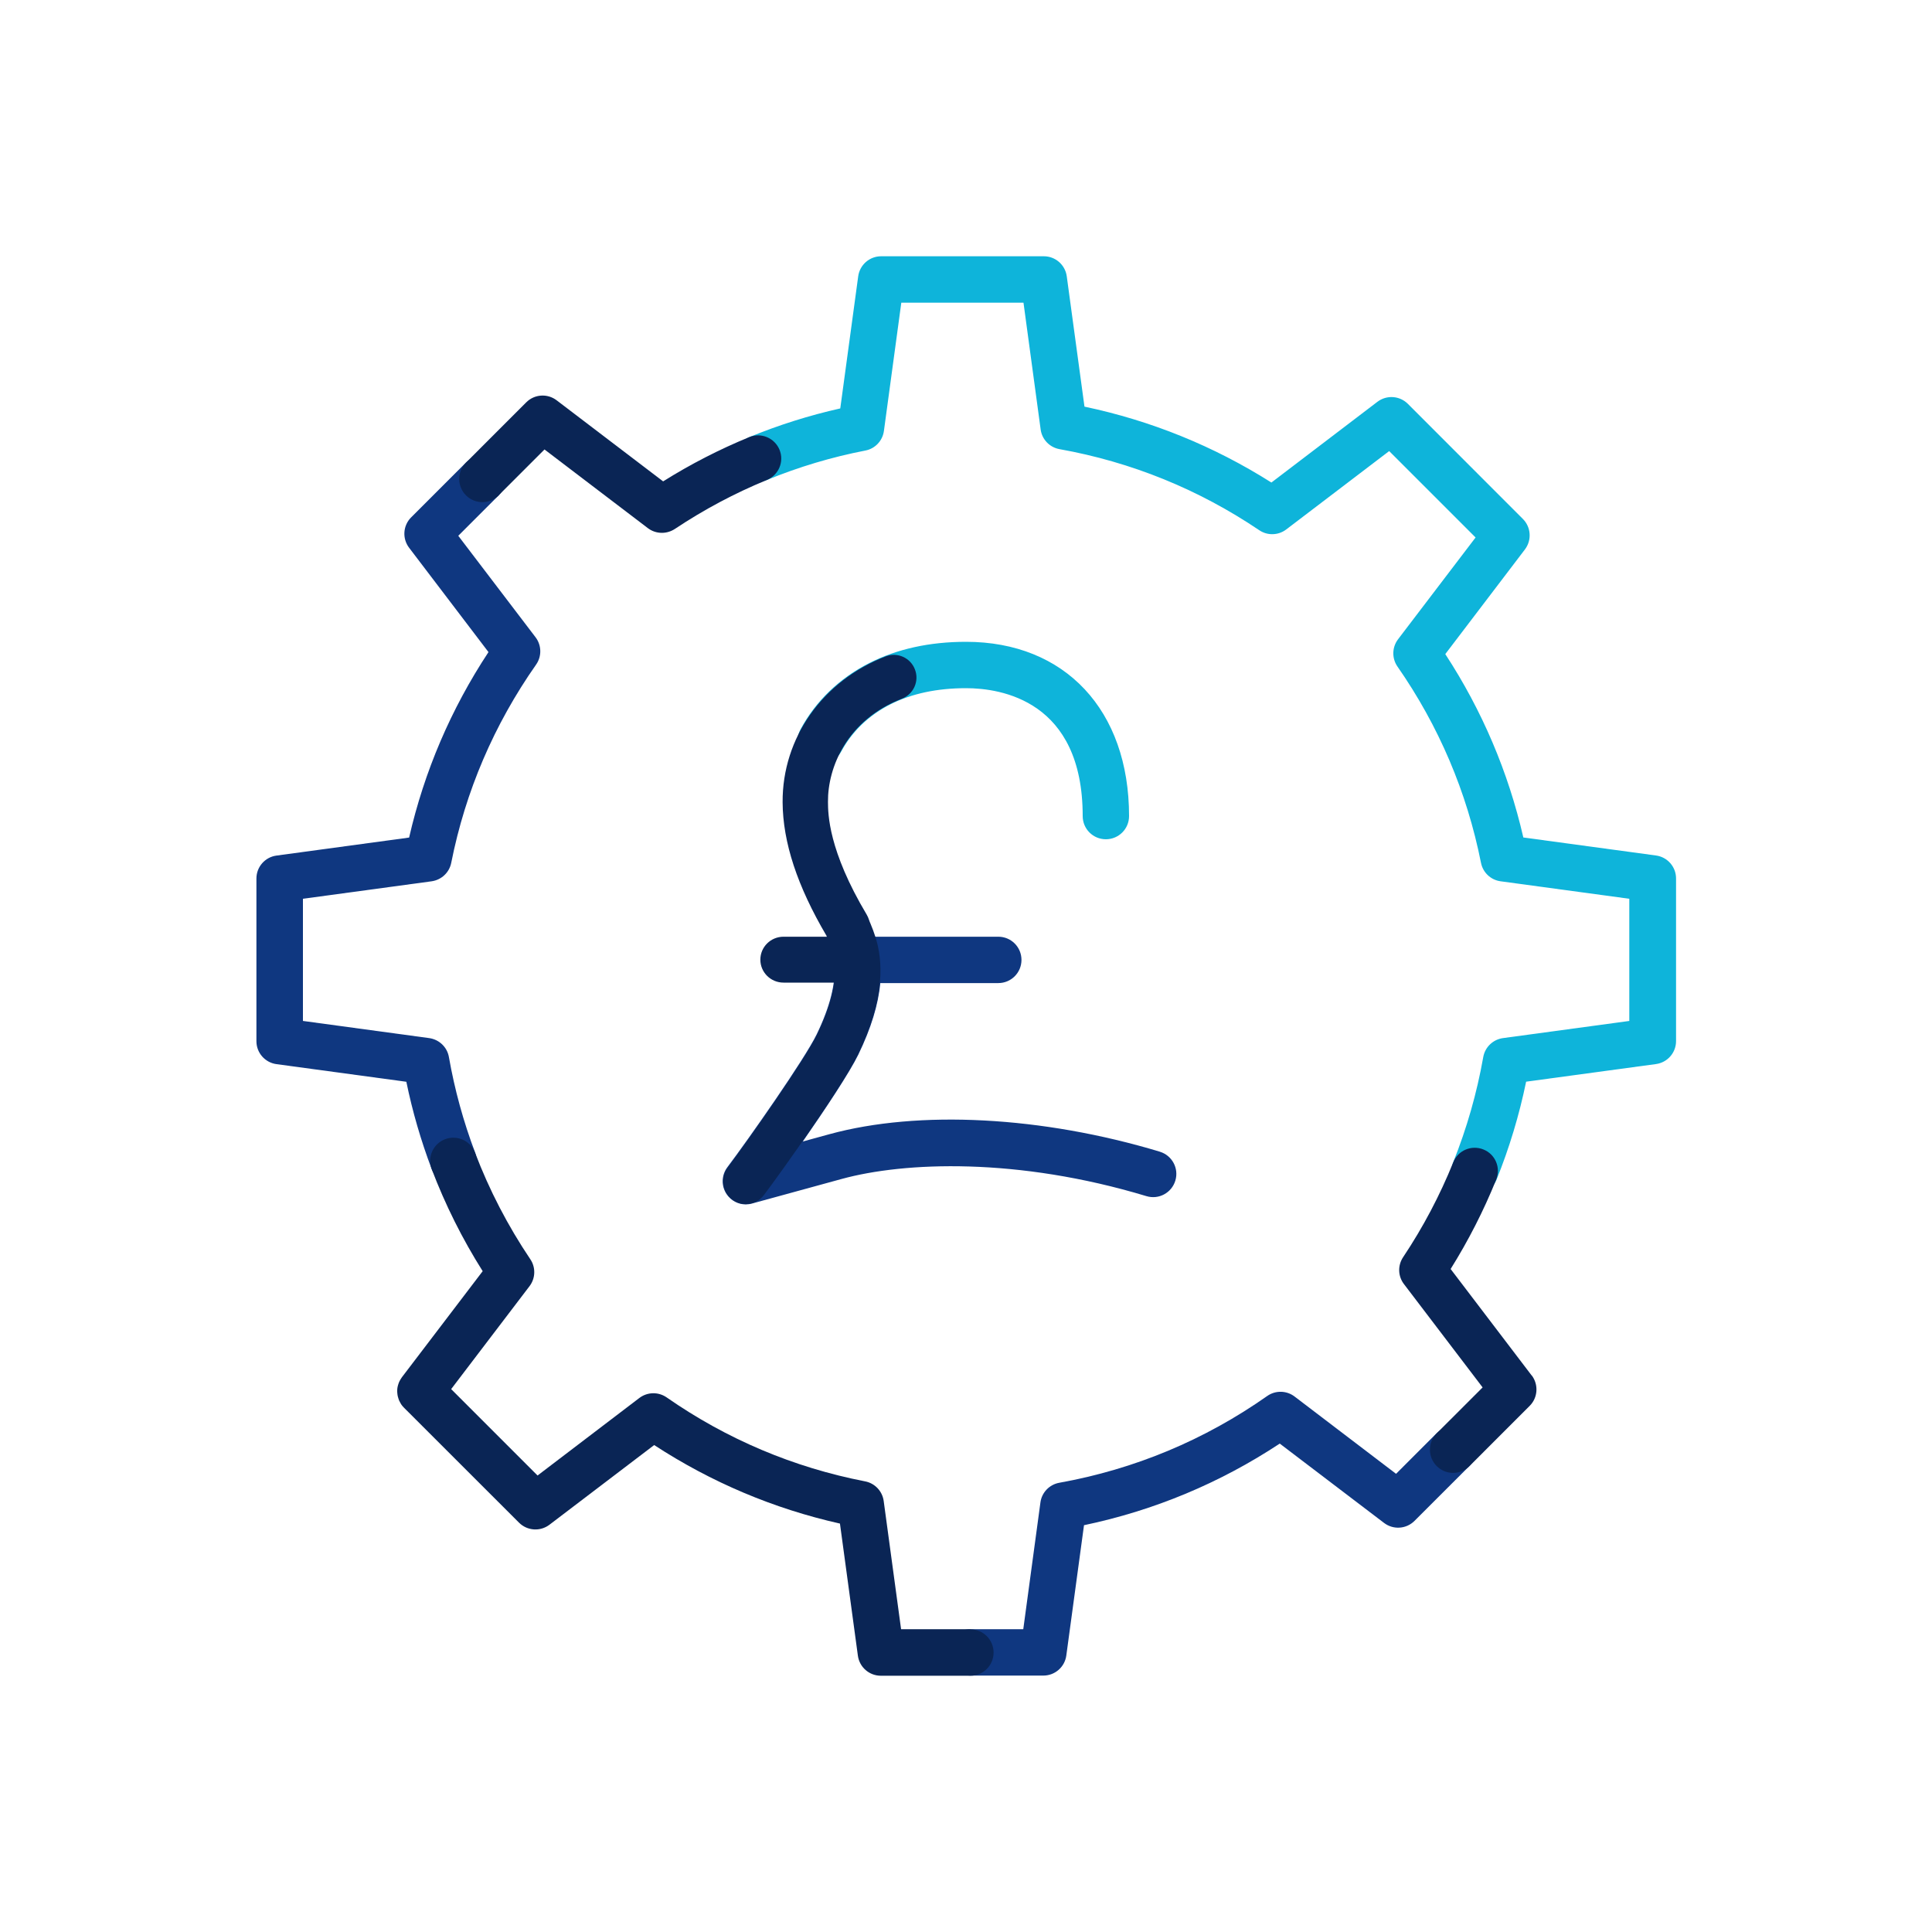 <svg width="140" height="140" viewBox="0 0 140 140" fill="none" xmlns="http://www.w3.org/2000/svg">
<path d="M75.617 121.419H70.319C69.39 121.419 68.639 120.669 68.639 119.739C68.639 118.81 69.39 118.059 70.319 118.059H74.15L75.393 108.875C75.488 108.153 76.042 107.576 76.759 107.447C82.208 106.467 87.282 104.356 91.829 101.158C92.428 100.738 93.229 100.755 93.811 101.198L101.164 106.798L104.098 103.863C104.754 103.208 105.818 103.208 106.473 103.863C107.128 104.518 107.128 105.582 106.473 106.238L102.502 110.208C101.909 110.802 100.968 110.869 100.296 110.359L92.736 104.608C88.39 107.475 83.63 109.458 78.551 110.522L77.269 119.963C77.157 120.798 76.446 121.419 75.606 121.419H75.617Z" fill="#0F3780"/>
<path d="M32.849 85.792C32.172 85.792 31.533 85.377 31.281 84.711C30.503 82.662 29.887 80.539 29.445 78.389L20.037 77.112C19.202 77 18.581 76.289 18.581 75.449V63.661C18.581 62.821 19.202 62.109 20.037 61.998L29.646 60.693C30.749 55.888 32.676 51.38 35.397 47.253L29.646 39.693C29.137 39.026 29.198 38.08 29.797 37.486L33.768 33.516C34.423 32.861 35.487 32.861 36.142 33.516C36.797 34.171 36.797 35.235 36.142 35.89L33.208 38.825L38.808 46.178C39.25 46.76 39.267 47.561 38.847 48.16C35.801 52.505 33.729 57.333 32.698 62.524C32.558 63.23 31.987 63.761 31.276 63.862L21.952 65.128V73.981L31.102 75.225C31.825 75.326 32.407 75.88 32.53 76.602C32.945 78.96 33.583 81.29 34.429 83.518C34.759 84.386 34.322 85.355 33.454 85.686C33.258 85.758 33.057 85.797 32.855 85.797L32.849 85.792Z" fill="#0F3780"/>
<path d="M84.05 83.457C75.527 80.886 66.573 80.416 60.093 82.191L58.172 82.718C59.791 80.388 61.56 77.728 62.199 76.418C63.117 74.519 63.644 72.806 63.789 71.238H72.341C73.27 71.238 74.02 70.487 74.02 69.558C74.02 68.628 73.27 67.878 72.341 67.878H62.132C61.202 67.878 60.452 68.628 60.452 69.558C60.452 69.591 60.457 69.625 60.463 69.653C60.463 69.726 60.452 69.804 60.463 69.877C60.575 71.249 60.144 72.957 59.181 74.95C58.312 76.748 54.208 82.594 52.707 84.582C52.276 85.154 52.253 85.943 52.657 86.537C52.976 87.007 53.496 87.276 54.045 87.276C54.191 87.276 54.342 87.254 54.488 87.214L60.984 85.434C65.537 84.185 73.729 83.854 83.076 86.677C83.966 86.946 84.901 86.442 85.17 85.551C85.439 84.661 84.935 83.726 84.044 83.457H84.05Z" fill="#0F3780"/>
<path d="M106.859 86.531C106.652 86.531 106.439 86.492 106.232 86.408C105.369 86.061 104.955 85.081 105.302 84.224C106.288 81.771 107.021 79.206 107.481 76.602C107.609 75.88 108.186 75.326 108.909 75.225L118.065 73.982V65.128L108.741 63.862C108.029 63.767 107.458 63.23 107.318 62.524C106.299 57.394 104.261 52.606 101.265 48.3C100.85 47.701 100.867 46.906 101.309 46.323L106.926 38.948L100.665 32.687L93.206 38.366C92.635 38.802 91.845 38.825 91.252 38.422C86.85 35.454 81.978 33.477 76.776 32.547C76.059 32.418 75.504 31.842 75.409 31.119L74.166 21.935H65.312L64.052 31.226C63.957 31.937 63.414 32.514 62.709 32.648C60.278 33.118 57.881 33.835 55.585 34.776C54.728 35.129 53.743 34.72 53.396 33.858C53.043 33.001 53.452 32.015 54.314 31.668C56.442 30.794 58.643 30.1 60.889 29.596L62.188 20.026C62.3 19.191 63.011 18.57 63.851 18.57H75.639C76.479 18.57 77.19 19.191 77.302 20.026L78.585 29.467C83.406 30.481 87.953 32.323 92.131 34.966L99.814 29.114C100.486 28.605 101.427 28.672 102.021 29.266L110.353 37.604C110.947 38.198 111.009 39.138 110.505 39.81L104.731 47.398C107.402 51.486 109.295 55.944 110.387 60.687L119.997 61.992C120.831 62.104 121.453 62.815 121.453 63.655V75.443C121.453 76.283 120.831 76.994 119.997 77.106L110.589 78.383C110.09 80.802 109.373 83.182 108.449 85.473C108.186 86.128 107.553 86.526 106.893 86.526L106.859 86.531Z" fill="#0EB4DA"/>
<path d="M80.136 60.816C79.206 60.816 78.456 60.066 78.456 59.136C78.456 50.775 72.542 49.868 70 49.868C67.905 49.868 66.063 50.26 64.523 51.038C62.972 51.822 61.74 53.004 60.961 54.454C60.524 55.272 59.505 55.58 58.688 55.143C57.87 54.706 57.562 53.687 57.999 52.87C59.102 50.803 60.838 49.134 63.011 48.037C65.021 47.023 67.373 46.508 70 46.508C77.179 46.508 81.816 51.469 81.816 59.136C81.816 60.066 81.065 60.816 80.136 60.816Z" fill="#0EB4DA"/>
<path d="M70.319 118.059H65.296L64.036 108.769C63.941 108.058 63.397 107.481 62.692 107.346C57.501 106.338 52.657 104.289 48.305 101.259C47.706 100.845 46.911 100.862 46.328 101.304L38.953 106.921L32.693 100.66L38.371 93.201C38.808 92.63 38.83 91.84 38.427 91.246C36.803 88.833 35.453 86.234 34.423 83.524C34.093 82.656 33.124 82.225 32.256 82.55C31.388 82.88 30.951 83.849 31.281 84.717C32.261 87.293 33.499 89.774 34.977 92.114L29.125 99.798C29.125 99.798 29.103 99.831 29.092 99.848C29.064 99.887 29.041 99.926 29.013 99.971C28.985 100.022 28.957 100.072 28.929 100.128C28.913 100.173 28.896 100.212 28.879 100.257C28.857 100.313 28.845 100.369 28.828 100.425C28.817 100.47 28.806 100.514 28.8 100.559C28.789 100.615 28.789 100.677 28.784 100.733C28.784 100.778 28.784 100.822 28.784 100.867C28.784 100.923 28.795 100.985 28.8 101.041C28.806 101.086 28.812 101.13 28.823 101.175C28.834 101.231 28.857 101.287 28.873 101.349C28.89 101.394 28.901 101.433 28.918 101.478C28.946 101.539 28.98 101.595 29.008 101.651C29.03 101.685 29.041 101.718 29.064 101.752C29.125 101.842 29.192 101.926 29.271 102.004L37.609 110.337C38.203 110.93 39.144 110.998 39.816 110.488L47.404 104.714C51.542 107.414 56.056 109.323 60.866 110.404L62.165 119.974C62.277 120.809 62.989 121.43 63.828 121.43H70.319C71.249 121.43 71.999 120.68 71.999 119.75C71.999 118.821 71.249 118.07 70.319 118.07V118.059Z" fill="#0A2555"/>
<path d="M110.992 99.674L105.118 91.957C106.406 89.897 107.514 87.724 108.422 85.478C108.769 84.616 108.354 83.636 107.492 83.294C106.63 82.947 105.65 83.362 105.308 84.224C104.339 86.626 103.118 88.939 101.674 91.101C101.276 91.7 101.298 92.478 101.735 93.049L107.436 100.537L104.11 103.863C103.454 104.518 103.454 105.582 104.11 106.238C104.44 106.568 104.866 106.73 105.297 106.73C105.728 106.73 106.159 106.568 106.484 106.238L110.846 101.875C111.44 101.282 111.502 100.341 110.998 99.669L110.992 99.674Z" fill="#0A2555"/>
<path d="M36.131 35.896L39.457 32.57L46.945 38.27C47.247 38.5 47.605 38.612 47.964 38.612C48.289 38.612 48.613 38.517 48.899 38.332C50.999 36.932 53.239 35.739 55.569 34.782C56.425 34.429 56.84 33.449 56.487 32.592C56.134 31.735 55.154 31.321 54.297 31.674C52.136 32.558 50.036 33.639 48.053 34.882L40.337 29.008C39.67 28.498 38.724 28.56 38.13 29.159L33.768 33.522C33.113 34.177 33.113 35.241 33.768 35.896C34.423 36.551 35.487 36.551 36.142 35.896H36.131Z" fill="#0A2555"/>
<path d="M59.936 67.878H56.778C55.848 67.878 55.098 68.622 55.098 69.541C55.098 70.459 55.848 71.204 56.778 71.204H60.452C60.323 72.178 59.97 73.405 59.208 74.978C58.34 76.776 54.23 82.628 52.735 84.616C52.186 85.338 52.332 86.369 53.054 86.918C53.351 87.142 53.698 87.254 54.045 87.254C54.544 87.254 55.036 87.024 55.356 86.598C56.582 84.98 61.096 78.635 62.165 76.418C63.19 74.306 63.638 72.593 63.761 71.215C63.89 69.793 63.694 68.723 63.448 67.928C63.324 67.536 63.196 67.211 63.084 66.942C63.033 66.825 62.994 66.73 62.966 66.64C62.927 66.517 62.871 66.388 62.804 66.276C60.02 61.611 60.004 58.979 59.998 58.106C59.976 55.619 61.37 52.17 65.357 50.63C66.208 50.299 66.628 49.347 66.298 48.507C65.973 47.656 65.021 47.236 64.176 47.566C59.612 49.33 56.683 53.474 56.711 58.134C56.728 61.046 57.775 64.215 59.892 67.81C59.897 67.838 59.908 67.866 59.92 67.894L59.936 67.878Z" fill="#0A2555"/>
</svg>
